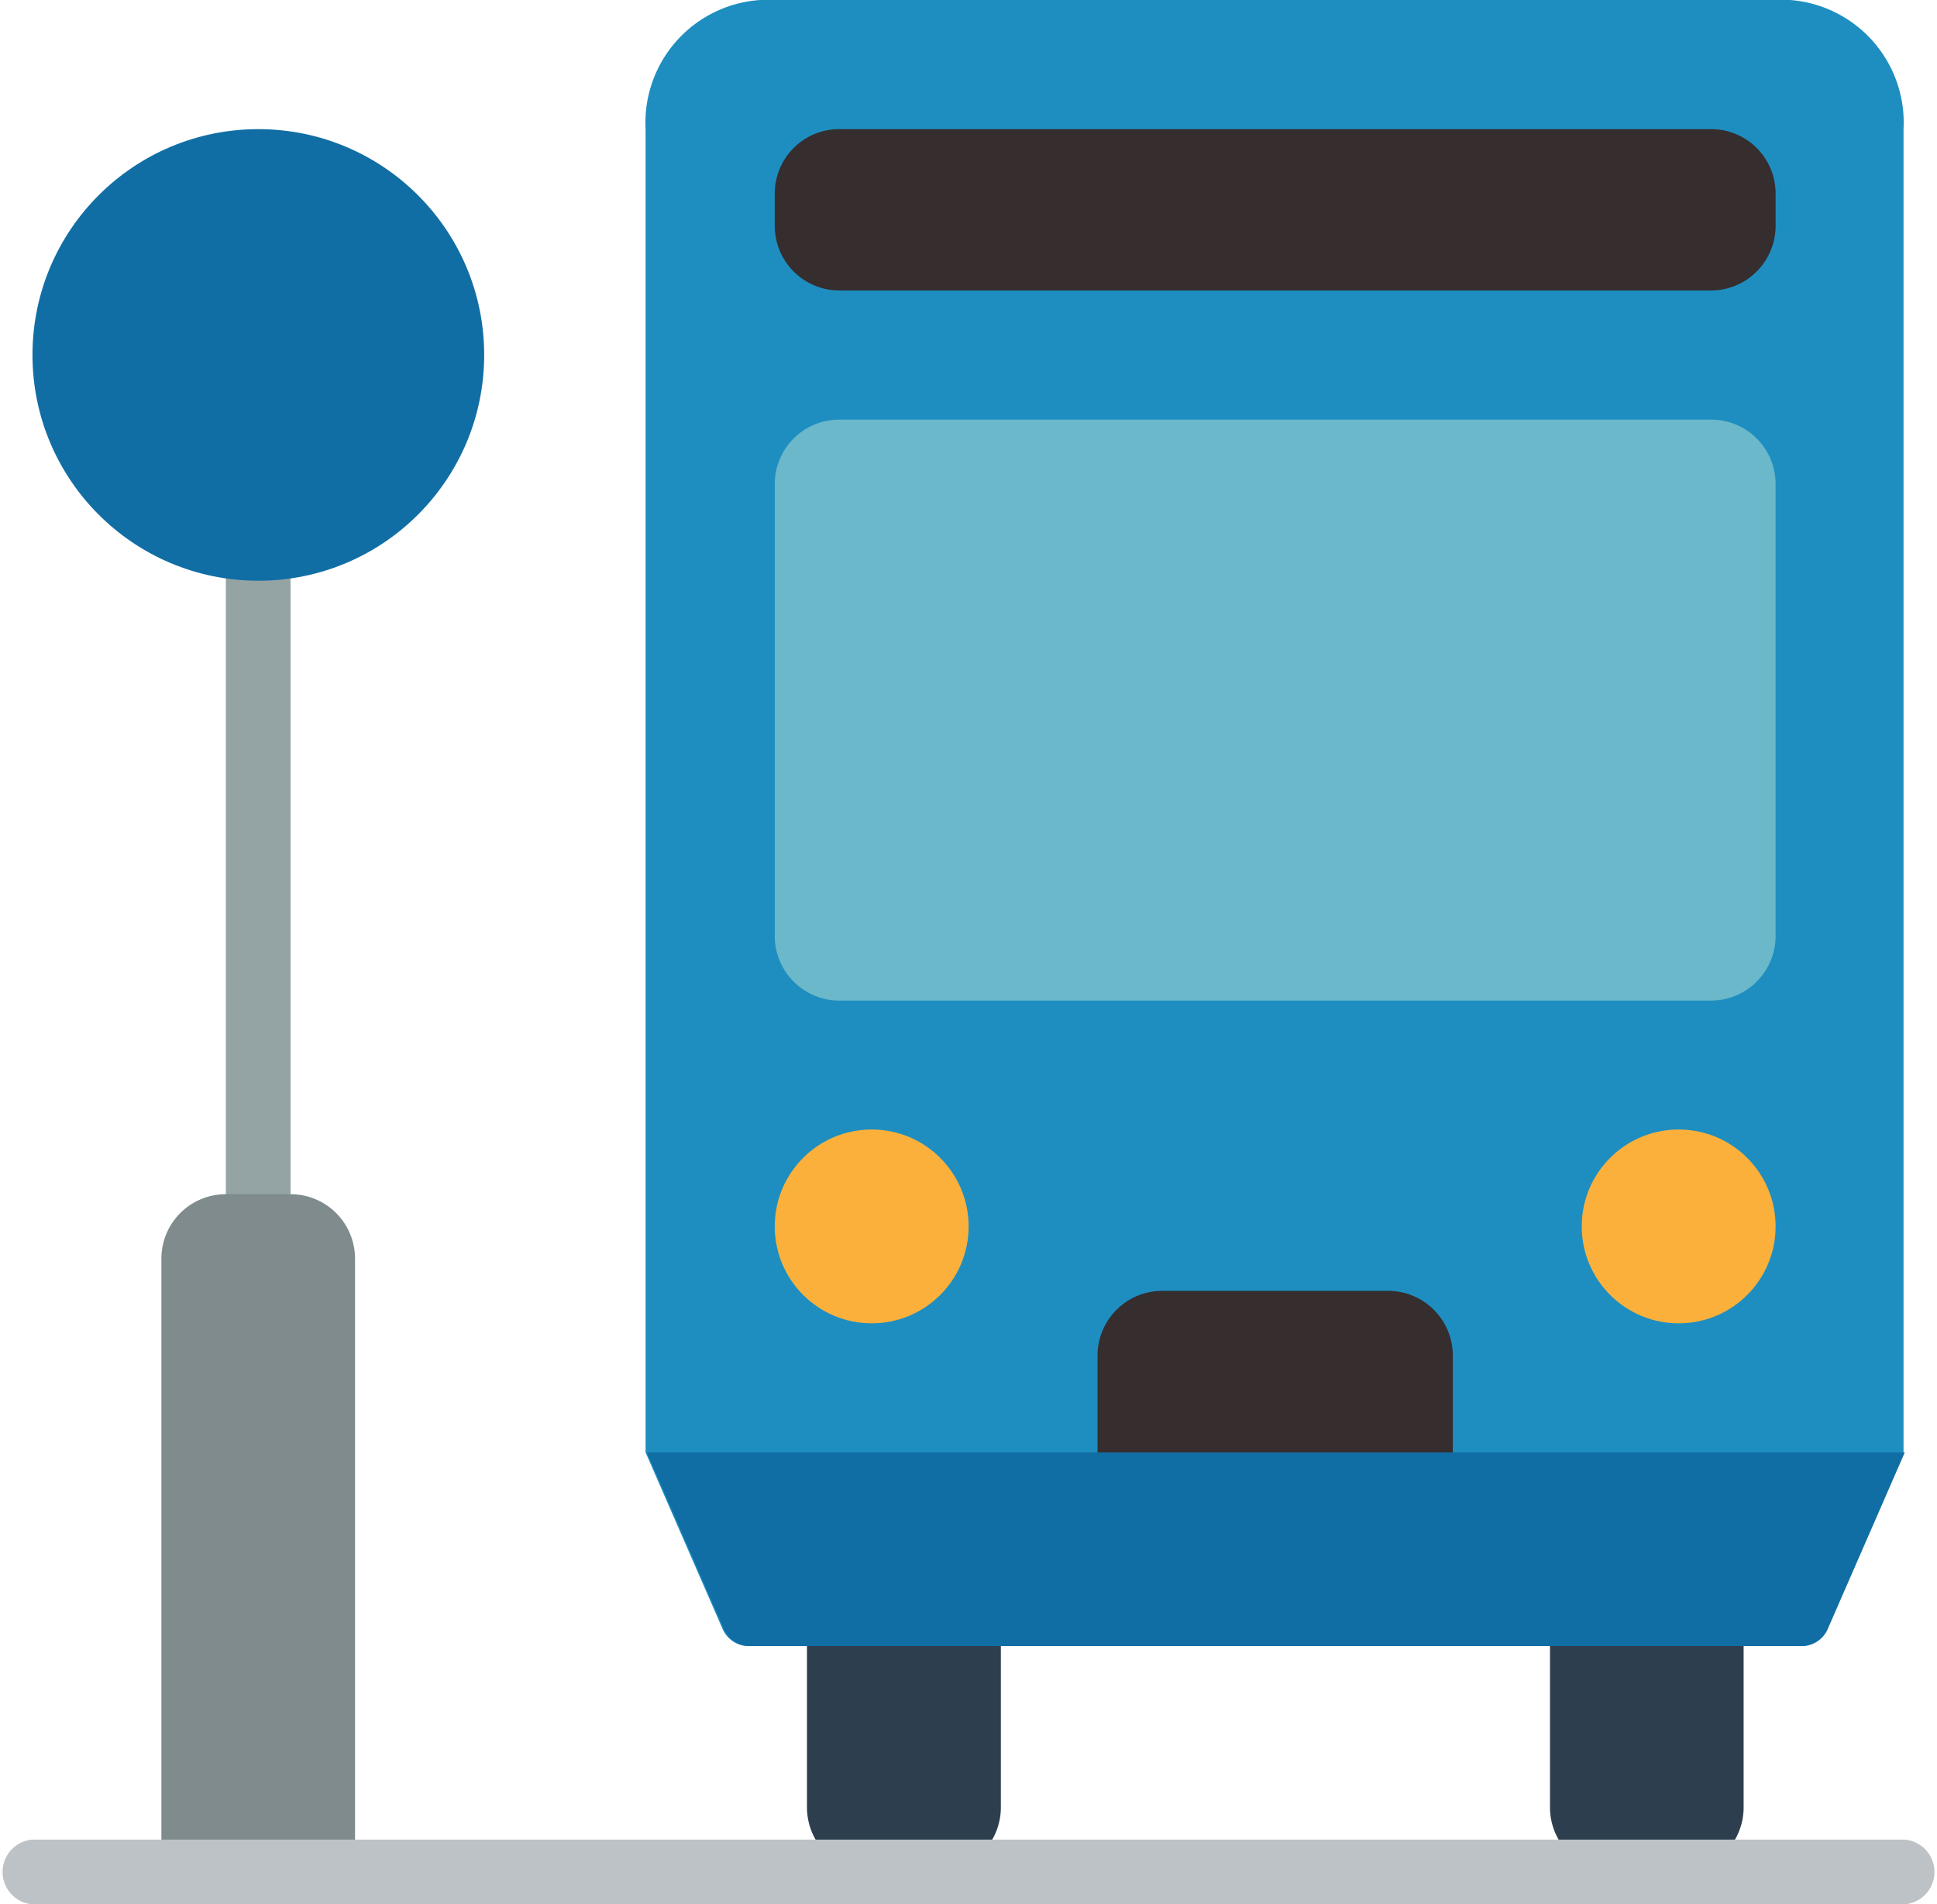 <svg xmlns="http://www.w3.org/2000/svg" viewBox="0 0 78.73 77.42"><defs><style>.cls-1{fill:#94a4a4;}.cls-2{fill:#2d3e4f;}.cls-3{fill:#1e8ec1;}.cls-4{fill:#116ea4;}.cls-5{fill:#352d2e;}.cls-6{fill:#fbb03b;}.cls-7{fill:#6ab8ca;}.cls-8{fill:#7f8b8c;}.cls-9{fill:#bcc2c6;}</style></defs><title>icone-transporte</title><g id="Layer_2" data-name="Layer 2"><g id="Layer_1-2" data-name="Layer 1"><path class="cls-1" d="M10.5,55.11A1.32,1.32,0,0,1,9.18,53.8V18.37a1.32,1.32,0,0,1,2.63,0V53.8A1.31,1.31,0,0,1,10.5,55.11Z"/><path class="cls-2" d="M32.8,64.29h7.88v9.19a2.62,2.62,0,0,1-2.63,2.62H35.43a2.62,2.62,0,0,1-2.63-2.62Z"/><path class="cls-2" d="M63,64.29h7.87v9.19a2.62,2.62,0,0,1-2.62,2.62H65.61A2.62,2.62,0,0,1,63,73.48V64.29Z"/><path class="cls-3" d="M72.76,0H30.9a5,5,0,0,0-4.66,5.25v53.8l3.11,7.13a1.16,1.16,0,0,0,1,.74H73.26a1.16,1.16,0,0,0,1-.74l3.11-7.13V5.25A5,5,0,0,0,72.76,0Z"/><path class="cls-4" d="M77.42,59.05l-3.11,7.13a1.16,1.16,0,0,1-1,.74H30.4a1.16,1.16,0,0,1-1-.74l-3.11-7.13Z"/><path class="cls-5" d="M34.12,5.25H69.54a2.62,2.62,0,0,1,2.63,2.62V9.18a2.63,2.63,0,0,1-2.63,2.63H34.12a2.63,2.63,0,0,1-2.63-2.63V7.87A2.62,2.62,0,0,1,34.12,5.25Z"/><circle class="cls-6" cx="35.43" cy="49.86" r="3.94"/><path class="cls-7" d="M34.12,17.06H69.54a2.62,2.62,0,0,1,2.63,2.62V38.05a2.63,2.63,0,0,1-2.63,2.63H34.12a2.63,2.63,0,0,1-2.63-2.63V19.68A2.62,2.62,0,0,1,34.12,17.06Z"/><path class="cls-5" d="M47.24,52.48h9.18a2.63,2.63,0,0,1,2.63,2.63v3.94H44.61V55.11A2.63,2.63,0,0,1,47.24,52.48Z"/><circle class="cls-4" cx="10.5" cy="14.43" r="9.18"/><path class="cls-8" d="M9.18,48.55h2.63a2.62,2.62,0,0,1,2.62,2.62V76.1H6.56V51.17A2.62,2.62,0,0,1,9.18,48.55Z"/><path class="cls-9" d="M77.42,77.42H1.31a1.32,1.32,0,0,1,0-2.63H77.42a1.32,1.32,0,0,1,0,2.63Z"/><circle class="cls-6" cx="68.23" cy="49.86" r="3.94"/></g></g></svg>